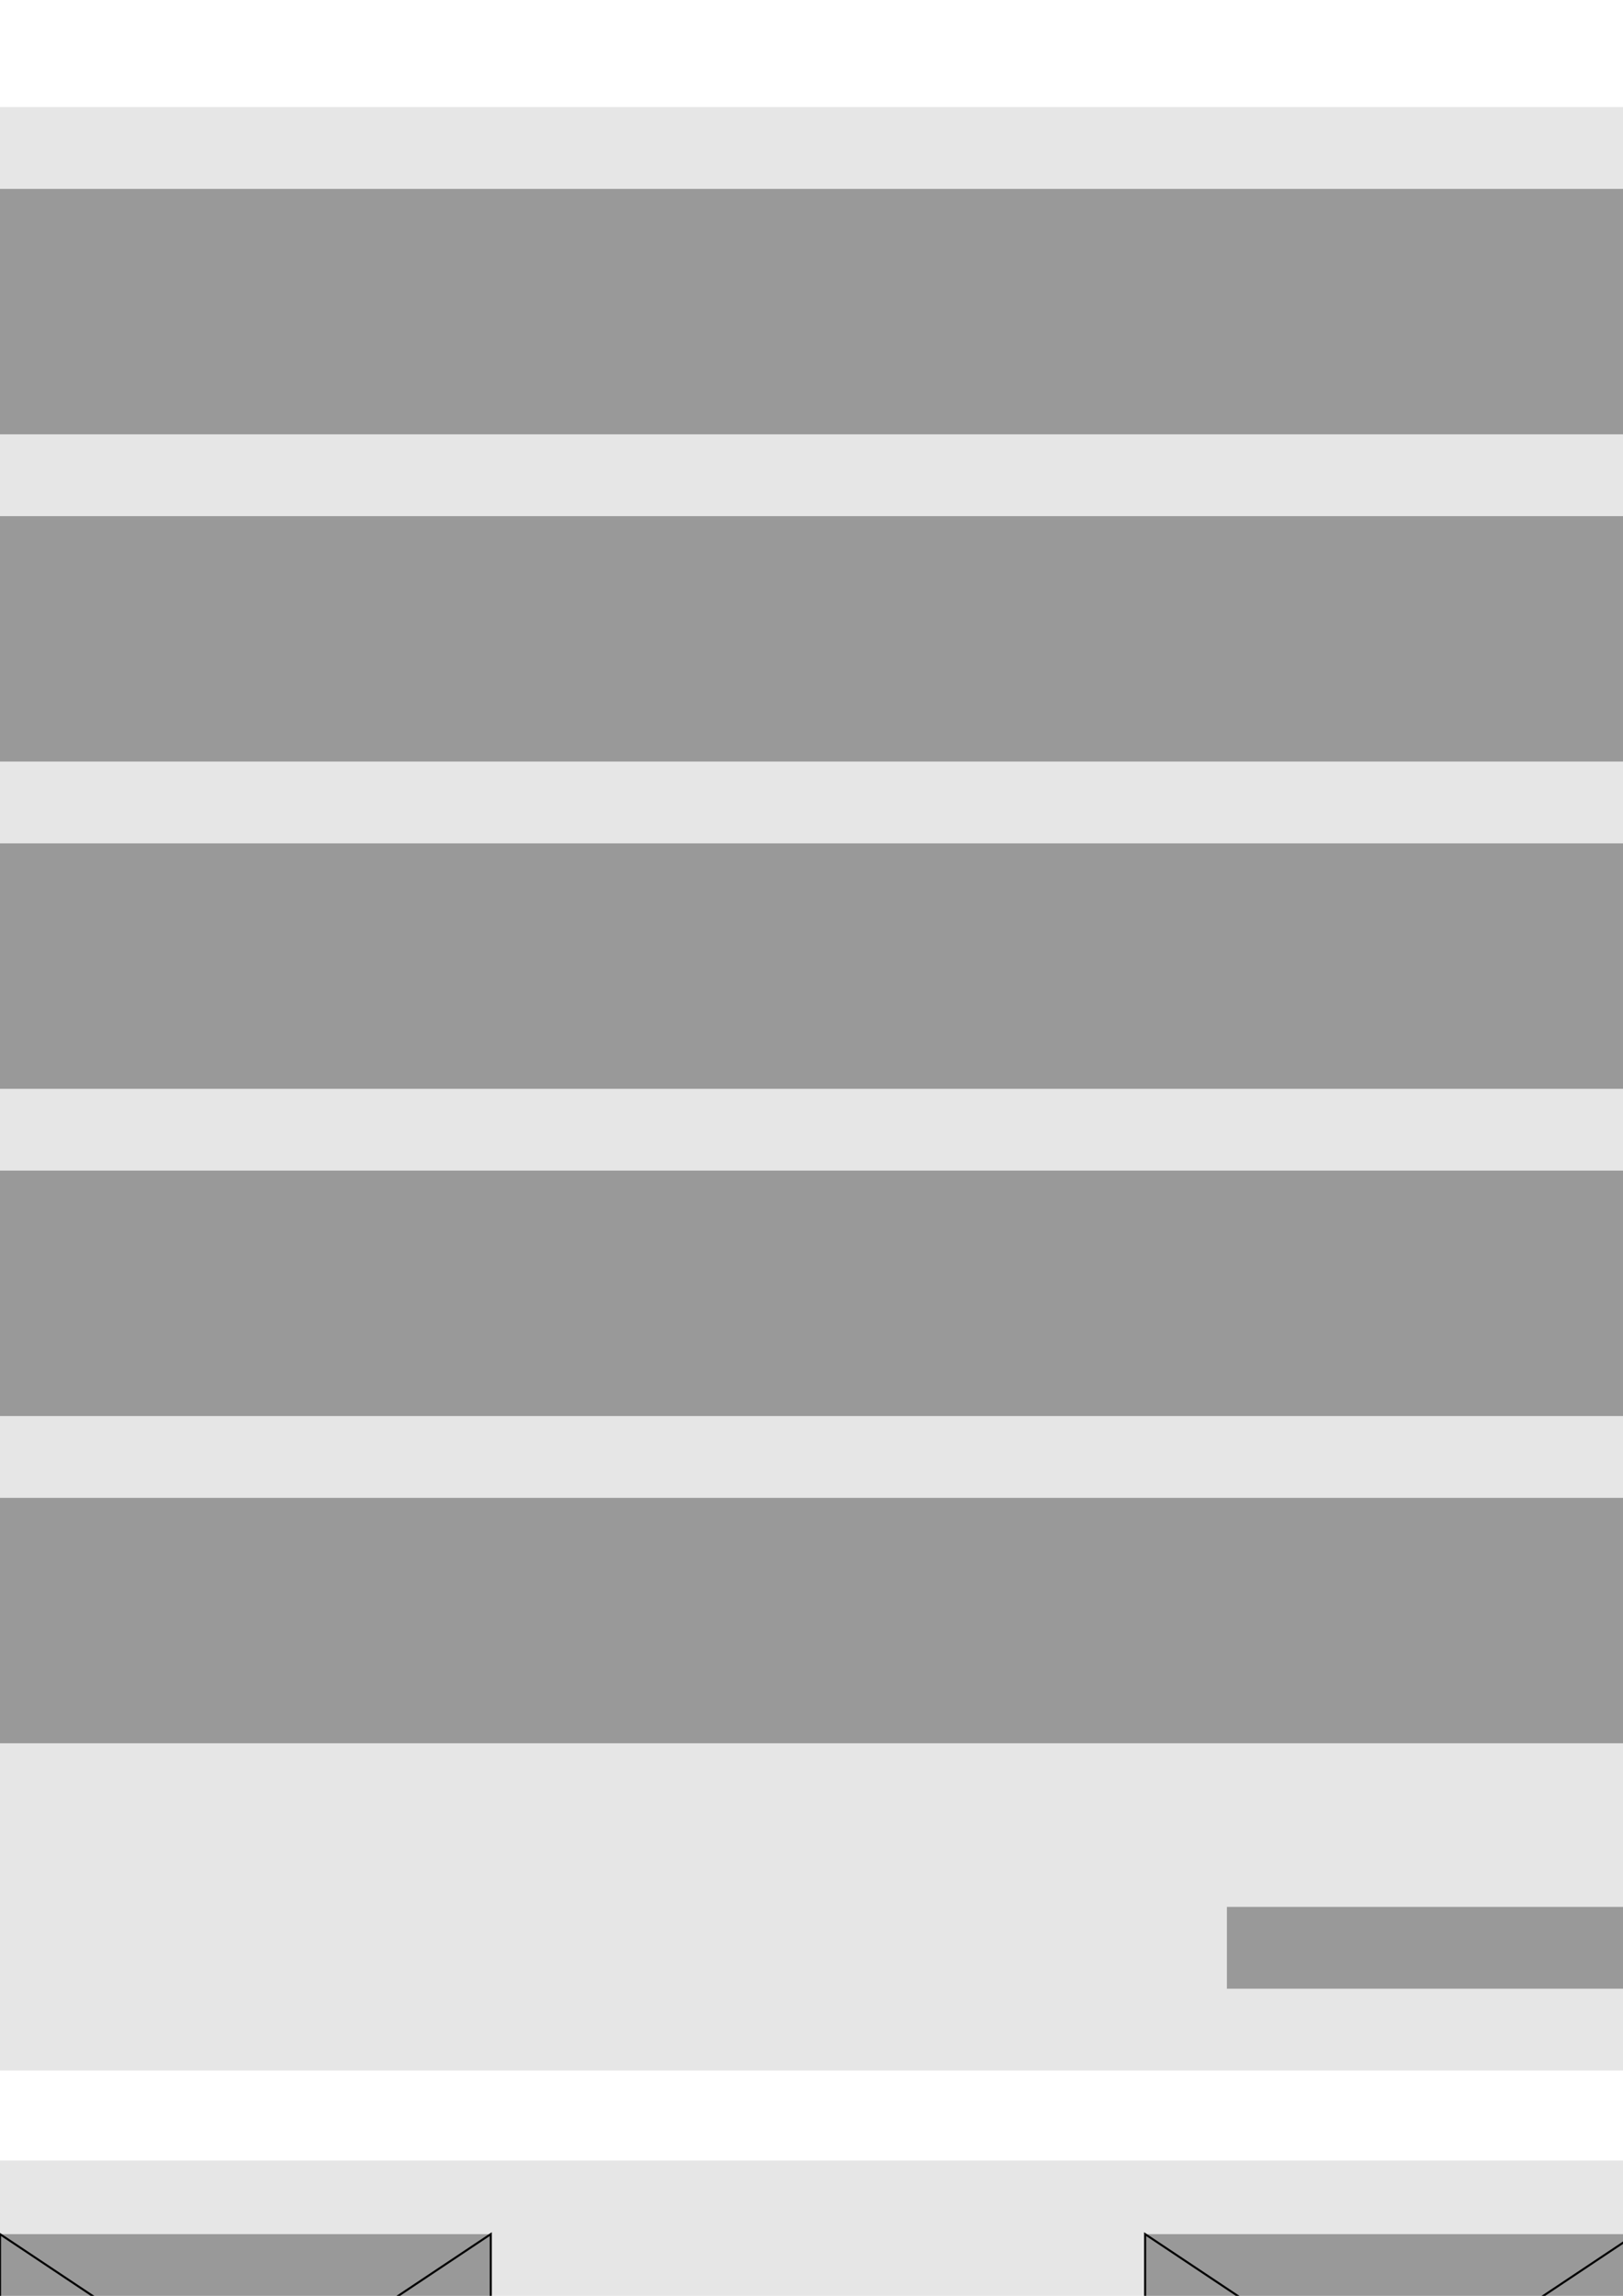 <?xml version="1.0" encoding="UTF-8" standalone="no"?>
<!-- Created with Inkscape (http://www.inkscape.org/) -->

<svg
   xmlns:dc="http://purl.org/dc/elements/1.1/"
   xmlns:cc="http://creativecommons.org/ns#"
   xmlns:rdf="http://www.w3.org/1999/02/22-rdf-syntax-ns#"
   xmlns:svg="http://www.w3.org/2000/svg"
   xmlns="http://www.w3.org/2000/svg"
   xmlns:sodipodi="http://sodipodi.sourceforge.net/DTD/sodipodi-0.dtd"
   xmlns:inkscape="http://www.inkscape.org/namespaces/inkscape"
   width="210mm"
   height="297mm"
   id="svg2"
   version="1.1"
   inkscape:version="0.48.3.1 r9886"
   sodipodi:docname="esquema_presentacion_contenidos.svg"
   inkscape:export-filename="/home/eduardo/Escritorio/esquema_home.png"
   inkscape:export-xdpi="50.080002"
   inkscape:export-ydpi="50.080002">
  <defs
     id="defs4">
    <inkscape:perspective
       sodipodi:type="inkscape:persp3d"
       inkscape:vp_x="1060.5499 : 147.58484 : 1"
       inkscape:vp_y="0 : 1000 : 0"
       inkscape:vp_z="1804.6444 : 147.58484 : 1"
       inkscape:persp3d-origin="1432.5972 : -27.808858 : 1"
       id="perspective3065" />
  </defs>
  <sodipodi:namedview
     id="base"
     pagecolor="#ffffff"
     bordercolor="#666666"
     borderopacity="1.0"
     inkscape:pageopacity="0.0"
     inkscape:pageshadow="2"
     inkscape:zoom="0.35"
     inkscape:cx="-41.428571"
     inkscape:cy="377.14285"
     inkscape:document-units="px"
     inkscape:current-layer="layer1"
     showgrid="true"
     borderlayer="false"
     showborder="false"
     inkscape:showpageshadow="false"
     inkscape:window-width="1366"
     inkscape:window-height="744"
     inkscape:window-x="0"
     inkscape:window-y="24"
     inkscape:window-maximized="1">
    <inkscape:grid
       type="xygrid"
       id="grid3038"
       empspacing="5"
       visible="true"
       enabled="true"
       snapvisiblegridlinesonly="true" />
  </sodipodi:namedview>
  <g
     inkscape:label="Capa 1"
     inkscape:groupmode="layer"
     id="layer1">
    <rect
       style="fill:#e6e6e6"
       id="rect2985-5"
       width="1560"
       height="436"
       x="-640"
       y="1056.362" />
    <rect
       style="fill:#999999"
       id="rect3081"
       width="1560"
       height="80"
       x="-640"
       y="-107.638" />
    <rect
       style="fill:#999999"
       id="rect3106-3"
       width="240"
       height="160"
       x="-520"
       y="1092.362" />
    <rect
       style="fill:#999999"
       id="rect3106-1-7"
       width="240"
       height="160"
       x="0"
       y="1092.362" />
    <rect
       style="fill:#999999"
       id="rect3106-4-1"
       width="240"
       height="160"
       x="560"
       y="1092.362" />
    <path
       style="fill:none;stroke:#000000;stroke-width:1px;stroke-linecap:butt;stroke-linejoin:miter;stroke-opacity:1"
       d="m -520,1092.362 240,160 0,-160 -240,160 z"
       id="path3133-6"
       inkscape:connector-curvature="0" />
    <path
       style="fill:none;stroke:#000000;stroke-width:1px;stroke-linecap:butt;stroke-linejoin:miter;stroke-opacity:1"
       d="m 0,1092.362 240,160 0,-160 -240,160 z"
       id="path3135-0"
       inkscape:connector-curvature="0" />
    <path
       style="fill:none;stroke:#000000;stroke-width:1px;stroke-linecap:butt;stroke-linejoin:miter;stroke-opacity:1"
       d="m 560,1092.362 240,160 0,-160 -240,160 z"
       id="path3137-0"
       inkscape:connector-curvature="0" />
    <rect
       style="fill:#e6e6e6"
       id="rect2985-5-7"
       width="440"
       height="956"
       x="-640"
       y="56.362" />
    <rect
       style="fill:#e6e6e6"
       id="rect2985-5-7-2"
       width="1080"
       height="960"
       x="-160"
       y="52.362" />
    <rect
       style="fill:#999999"
       id="rect3081-4"
       width="280"
       height="40"
       x="600"
       y="932.362" />
    <rect
       style="fill:#999999"
       id="rect3081-4-8"
       width="1000"
       height="120"
       x="-120"
       y="-212.362"
       transform="scale(1,-1)" />
    <rect
       style="fill:#999999"
       id="rect3081-4-8-3"
       width="1000"
       height="120"
       x="-120"
       y="-372.362"
       transform="scale(1,-1)" />
    <rect
       style="fill:#999999"
       id="rect3081-4-8-9"
       width="1000"
       height="120"
       x="-120"
       y="-532.362"
       transform="scale(1,-1)" />
    <rect
       style="fill:#999999"
       id="rect3081-4-8-9-4"
       width="1000"
       height="120"
       x="-120"
       y="-692.362"
       transform="scale(1,-1)"
       inkscape:transform-center-x="380"
       inkscape:transform-center-y="-100" />
    <rect
       style="fill:#999999"
       id="rect3081-4-8-9-2"
       width="1000"
       height="120"
       x="-120"
       y="-852.362"
       transform="scale(1,-1)" />
  </g>
</svg>
